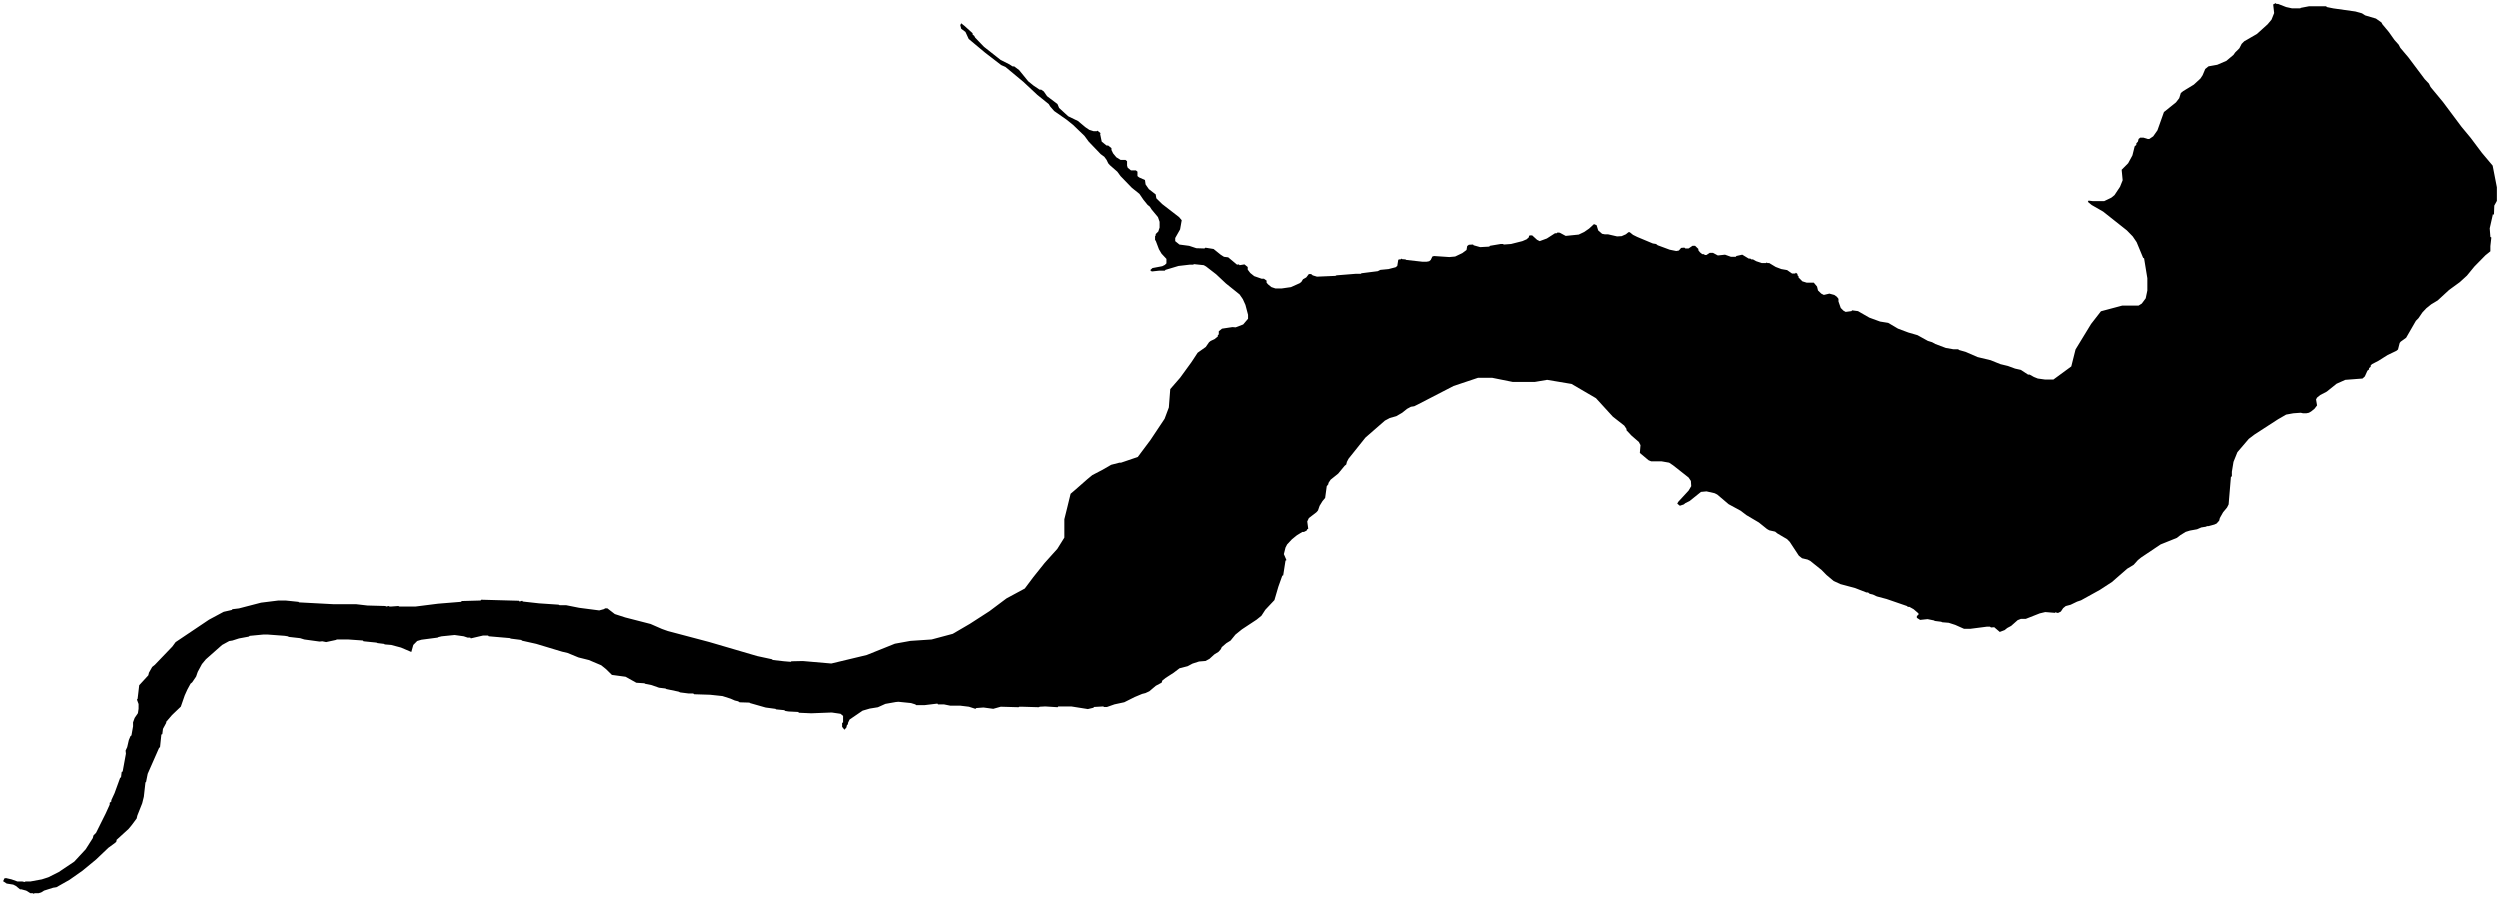 <?xml version="1.0"?>
<svg xmlns="http://www.w3.org/2000/svg" version="1.2" baseProfile="tiny" width="800" height="287" viewBox="0 0 800 287" stroke-linecap="round" stroke-linejoin="round">
<g id="losbanosreservoir">
<path d="M 342.59 158.01 344.15 156.68 347.94 153.35 349.53 152.04 352.68 150.4 355.59 148.73 358.19 148.06 358.71 148.06 359.96 147.64 364.09 146.23 368.15 140.8 372.67 134.01 374.03 130.39 374.48 124.51 377.64 120.88 381.26 115.9 383.25 112.87 385.85 111.03 386.89 109.52 387.41 109.1 388.66 108.52 389.7 107.68 389.7 107.26 390.01 107.01 390.01 106.01 391.05 105.17 394.38 104.67 395.42 104.75 397.82 103.83 399.38 102 399.38 100.74 398.54 97.56 397.71 95.73 396.67 94.22 392.3 90.71 389.18 87.78 385.95 85.28 385.22 84.86 382.1 84.53 381.79 84.69 380.75 84.69 377.11 85.11 372.95 86.36 372.74 86.62 370.87 86.62 368.58 86.87 368.06 86.45 368.79 85.78 371.91 85.19 372.74 84.78 373.26 84.28 373.26 82.85 371.7 81.18 370.86 79.76 369.82 77 369.62 76.84 369.62 75.58 369.82 75.33 369.82 74.91 370.66 74.08 371.07 72.82 371.07 70.98 370.55 69.48 368.47 66.97 367.95 66.14 367.22 65.55 365.87 63.88 364.62 62.04 362.22 60.12 358.58 56.36 357.54 54.94 355.15 52.85 354.63 52.26 354.11 51.17 353.38 50.17 352.23 49.33 348.38 45.32 347.03 43.48 343.39 39.97 341.31 38.3 337.35 35.54 336.1 34.12 335.58 33.29 331.94 30.36 327.47 26.18 321.74 21.42 320.39 20.83 315.19 16.82 309.98 12.47 308.94 10.22 307.59 9.21 307.28 8.04 307.59 7.46 308.63 8.29 311.23 10.63 311.23 11.05 311.75 11.47 312.06 12.06 314.87 14.98 320.18 19.16 322.99 20.58 324.03 21.25 324.55 21.25 326.11 22.42 329.03 26.01 330.8 27.44 332.67 28.69 333.19 28.69 334.02 29.27 335.06 30.78 338.39 33.29 338.91 34.54 341.83 37.21 344.95 38.72 347.34 40.72 348.59 41.56 349.94 41.98 350.98 41.98 351.19 41.81 352.23 42.65 352.03 42.81 352.55 45.32 354.11 46.58 354.63 46.58 355.67 47.41 355.67 48 356.19 49.08 357.23 50.34 358.58 51.17 360.14 51.17 360.66 51.59 360.66 53.01 360.87 53.68 361.91 54.52 363.47 54.52 363.99 54.93 363.99 56.35 364.51 56.77 366.39 57.61 366.59 59.03 367.64 60.53 369.82 62.21 370.03 63.46 371.9 65.3 377.31 69.48 378.15 70.48 377.63 73.41 376.07 76.16 376.07 77.17 377.42 78.26 380.54 78.67 382.83 79.43 385.43 79.51 385.74 79.26 388.35 79.68 390.63 81.52 391.67 82.18 393.03 82.35 395.84 84.69 396.46 84.61 396.67 84.86 398.23 84.61 399.27 85.44 399.27 86.28 400.1 87.37 401.35 88.37 403.74 89.2 404.47 89.2 405.31 89.79 405.31 90.46 405.83 91.04 406.87 91.88 408.12 92.3 410.2 92.3 413.11 91.88 415.92 90.62 416.44 90.21 416.96 89.37 418 88.78 418.83 87.7 419.56 87.7 420.08 88.12 421.43 88.53 427.36 88.28 427.67 88.11 433.92 87.61 435.48 87.61 435.68 87.44 440.89 86.78 441.72 86.36 444.32 86.11 446.61 85.52 447.13 85.1 447.44 83.18 447.65 83.01 448.17 83.01 448.48 82.76 448.69 82.93 449.73 83.01 450.04 83.18 455.24 83.76 456.49 83.76 457.33 83.6 457.84 83.18 458.36 82.09 458.89 81.93 463.78 82.26 465.65 82.09 467.94 81 469.29 80 469.5 78.75 470.02 78.33 471.37 78.25 471.58 78.5 473.66 79.08 476.57 78.92 476.78 78.66 480.21 78.08 480.94 78.08 481.25 78.25 483.54 78.08 487.18 77.16 488.54 76.57 489.26 75.9 489.27 75.49 489.58 75.32 490.3 75.32 491.86 76.74 492.7 77.16 494.99 76.32 497.59 74.65 498.11 74.65 498.42 74.4 499.15 74.48 501.02 75.49 505.18 75.07 506.95 74.23 508.51 73.15 510.07 71.72 510.91 72.06 511.42 73.73 512.67 74.82 513.51 74.98 514.55 74.98 517.46 75.65 518.92 75.57 520.27 74.98 521.1 74.31 521.52 74.31 522.56 75.15 523.91 75.82 528.9 77.91 529.94 78.08 530.47 78.49 534.31 79.91 536.4 80.33 537.23 80.17 537.96 79.33 539 79.24 539.31 79.5 540.35 79.5 541.6 78.66 542.43 78.66 543.47 79.66 543.47 80.08 543.99 80.75 544.72 81.33 545.24 81.34 545.55 81.59 546.07 81.59 547.11 80.92 548.15 80.92 549.71 81.75 552 81.5 553.87 82.17 555.44 82.17 555.64 81.92 557.52 81.5 559.6 82.76 560.12 82.76 560.43 83.01 560.95 83.01 561.99 83.59 563.76 84.18 565.11 84.18 565.32 84.01 565.63 84.18 566.15 84.18 568.23 85.43 570 86.1 571.87 86.43 573.44 87.52 574.48 87.52 574.68 87.27 575.2 87.69 575.2 88.11 575.52 88.36 575.52 88.77 576.76 90.03 578.12 90.45 580.41 90.45 581.45 91.7 581.76 92.95 582.8 93.96 583.63 94.38 585.4 93.96 586.96 94.38 587.79 94.96 588.31 95.63 588.31 96.47 589.04 98.55 589.87 99.39 590.6 99.81 592.47 99.56 592.68 99.31 594.56 99.56 598.2 101.65 601.63 102.9 604.23 103.32 607.35 105.16 610.68 106.41 613.59 107.25 616.92 109.09 618.28 109.51 619.32 110.09 622.65 111.34 625.04 111.76 626.6 111.76 626.91 112.01 628.99 112.6 632.84 114.27 637.01 115.27 640.13 116.53 642.52 117.11 644.81 117.95 646.68 118.37 648.97 119.87 649.49 119.87 650.84 120.63 652.09 121.13 654.48 121.46 657.08 121.46 662.81 117.26 664.17 111.83 669.14 103.68 672.3 99.61 679.08 97.8 684.33 97.8 685.38 97.14 686.63 95.46 687.15 92.96 687.15 89.03 686.11 82.67 685.8 82.5 683.72 77.49 682.47 75.65 680.6 73.73 673 67.71 669.36 65.62 668.11 64.62 668.32 64.2 669.67 64.36 673.32 64.37 675.6 63.28 676.64 62.44 678.41 59.77 679.25 57.68 678.93 54.33 681.01 52.24 682.37 49.74 683.1 46.81 683.62 46.39 683.62 45.89 684.14 45.31 684.35 44.47 684.87 44.05 685.9 44.05 687.26 44.47 687.78 44.47 689.03 43.63 690.38 41.71 692.46 35.86 696.31 32.77 697.35 31.43 697.87 29.76 698.6 29.17 702.03 27.08 704.12 25.16 704.84 24.07 705.68 22.07 706.72 21.23 709.52 20.73 712.44 19.48 714.73 17.55 715.25 16.8 716.6 15.46 717.33 14.04 718.16 13.21 722.22 10.87 725.65 7.77 726.9 6.27 727.73 4.18 727.42 1.42 728.26 1 728.46 1.25 728.98 1.25 731.58 2.26 733.46 2.67 736.06 2.67 736.27 2.51 738.87 2.01 744.38 2.01 744.59 2.26 746.67 2.68 753.75 3.68 755.83 4.26 756.87 4.93 760.3 5.94 762.07 7.19 762.38 7.78 764.46 10.28 766.23 12.79 767.58 14.3 768.1 15.3 770.71 18.39 775.91 25.33 777.26 26.75 777.78 27.84 781.73 32.61 787.66 40.55 790.57 44.06 794.21 48.91 797.65 53 799 59.94 799 64.29 798.17 65.8 798.06 68.8 797.75 68.47 796.71 73.07 796.92 75.83 797.23 75.99 796.92 78.75 796.92 80.42 795.35 81.68 791.82 85.27 789.42 88.2 787.13 90.29 783.7 92.79 780.06 96.14 777.98 97.39 776.42 98.65 775.17 99.98 773.92 101.82 773.09 102.66 769.96 108.09 768.2 109.35 767.89 109.76 767.36 111.85 766.84 112.27 764.03 113.61 761.12 115.45 759.04 116.53 758.62 116.95 758.62 117.37 758.1 117.79 758.1 118.21 757.58 118.62 756.75 120.46 756.02 121.13 750.51 121.55 747.7 122.8 744.58 125.31 742.5 126.4 741.46 127.23 741.14 127.82 741.46 129.74 740.62 130.83 739.58 131.66 738.86 132.08 738.02 132.25 736.98 132.25 736.25 132.08 733.86 132.25 731.57 132.67 728.97 134.17 721.48 139.02 719.61 140.44 715.97 144.7 714.72 147.8 714.2 150.97 714.2 152.39 713.89 152.64 713.16 161.42 712.64 162.43 711.39 163.93 710.35 165.77 710.14 166.61 709.31 167.53 708.58 167.86 706.71 168.36 706.19 168.36 705.98 168.53 704.42 168.78 703.06 169.37 700.78 169.78 699.42 170.2 697.66 171.29 696.61 172.12 691.41 174.21 685.17 178.39 684.13 179.23 682.78 180.73 680.7 181.99 675.81 186.25 671.96 188.76 665.92 192.1 664.67 192.52 662.6 193.52 661.03 193.94 660.2 194.61 659.47 195.7 658.64 196.11 658.12 196.11 657.91 195.86 657.6 196.11 654.48 195.86 652.71 196.28 648.24 198.04 646.68 198.04 645.64 198.45 643.56 200.29 642.31 200.96 641.48 201.63 639.92 202.22 638.15 200.71 637.11 200.79 636.8 200.54 635.76 200.54 630.55 201.21 628.47 201.21 625.66 199.96 623.58 199.29 621.5 199.12 621.19 198.96 619.11 198.7 618.9 198.54 616.82 198.12 614.43 198.37 613.39 197.7 613.39 197.12 613.91 196.7 613.91 196.28 612.35 194.94 611 194.19 610.48 194.19 610.27 193.94 603.71 191.68 600.59 190.85 599.34 190.26 598.3 190.01 597.78 189.59 597.26 189.59 593.62 188.17 588.94 186.92 586.76 185.91 584.47 183.99 582.91 182.4 579.27 179.48 578.43 179.06 576.66 178.64 575.62 177.81 572.71 173.38 571.88 172.54 568.76 170.7 568.03 170.12 566.16 169.7 565.43 169.28 562.83 167.19 558.87 164.85 557 163.43 553.15 161.34 549.51 158.25 548.68 157.83 546.08 157.24 544.31 157.41 540.67 160.33 539.32 161 538.8 161.42 537.55 161.84 536.72 161.17 537.03 160.59 540.35 156.99 541.19 155.57 541.08 153.9 540.35 152.81 535.36 148.88 534.11 148.05 531.72 147.63 528.39 147.63 527.56 147.29 524.75 144.95 524.96 142.45 524.44 141.44 522.04 139.35 520.48 137.68 520.48 137.26 519.75 136.18 516.11 133.33 510.71 127.42 502.9 122.86 495.09 121.55 491.19 122.21 484.03 122.21 477.52 120.9 472.96 120.9 465.16 123.51 453.9 129.33 452.55 130 451.51 130.16 450.26 130.83 448.7 132.08 446.83 133.17 444.74 133.76 443.18 134.59 436.94 140.03 431.53 146.8 431.01 147.8 430.8 148.64 430.28 149.06 428.21 151.57 425.81 153.49 425.09 154.57 425.09 154.91 424.56 155.58 424.05 159.34 423.21 160.34 422.28 161.85 421.76 163.35 421.24 163.94 418.84 165.78 418.32 166.87 418.64 169.21 418.32 169.37 418.12 169.79 417.28 170.21 416.76 170.21 415 171.29 413.44 172.55 411.88 174.22 411.36 175.22 410.84 177.32 411.67 179.24 411.36 179.41 410.63 184.09 410.32 184.25 409.07 187.76 407.82 192.03 404.91 195.12 403.66 197.04 402.1 198.3 397.42 201.39 395.34 203.07 393.78 204.99 392.43 205.82 390.97 207.08 390.66 207.75 389.93 208.58 388.58 209.42 387.02 210.84 385.77 211.51 383.69 211.68 381.61 212.35 380.05 213.18 377.45 213.85 375.58 215.27 372.98 216.95 371.94 217.78 371.73 218.45 369.86 219.45 367.78 221.21 366.53 221.79 365.49 222.05 363.1 223.05 359.77 224.72 356.65 225.39 354.25 226.23 353.32 226.23 353.01 226.06 350.09 226.23 349.89 226.48 348.12 226.9 342.81 226.06 338.65 226.06 338.44 226.31 334.49 226.06 332.72 226.15 332.41 226.31 327 226.15 326.17 226.15 325.96 226.31 320.24 226.15 317.84 226.82 314.72 226.4 312.44 226.57 312.12 226.82 310.04 226.15 307.23 225.81 304.11 225.82 302.03 225.4 300.16 225.4 299.95 225.15 295.79 225.65 293.19 225.65 292.88 225.4 291.52 224.98 287.47 224.57 286.64 224.65 283.31 225.24 280.91 226.32 278.31 226.74 276.02 227.41 271.86 230.25 271.34 231.34 271.34 231.76 271.03 232.01 270.82 232.84 270.2 233.51 269.47 232.59 269.47 231.34 269.78 231.17 269.78 229.08 268.95 228.41 266.14 228 259.59 228.25 255.64 228.08 255.43 227.83 252.31 227.67 251.27 227.5 250.95 227.25 248.35 227 248.15 226.83 245.02 226.41 240.03 224.99 239.82 224.83 236.7 224.74 236.18 224.41 235.14 224.16 233.79 223.57 231.19 222.74 227.23 222.32 222.14 222.16 221.82 221.9 220.26 221.9 217.66 221.57 217.14 221.32 213.19 220.49 212.98 220.32 210.9 220.07 208.51 219.23 206.43 218.81 206.22 218.65 203.62 218.48 200.18 216.56 195.81 215.97 193.94 214.13 192.38 212.88 188.43 211.21 185.1 210.38 181.66 208.96 179.89 208.54 171.57 206.03 167.1 205.03 166.78 204.78 163.46 204.36 163.14 204.19 156.38 203.61 156.17 203.36 154.61 203.36 150.66 204.28 150.45 204.03 149.62 204.03 148.37 203.61 145.46 203.2 141.3 203.62 140.26 203.87 140.05 204.03 134.85 204.71 133.49 205.12 132.25 206.38 131.62 208.63 128.29 207.21 125.17 206.38 123.09 206.21 122.88 206.04 120.8 205.79 120.49 205.63 116.33 205.21 116.12 204.96 111.44 204.63 107.8 204.63 107.49 204.79 104.37 205.46 103.12 205.21 102.28 205.3 97.4 204.63 96.04 204.21 92.4 203.8 92.19 203.63 91.15 203.46 85.64 203.05 84.29 203.05 79.92 203.47 79.61 203.72 76.48 204.3 74.4 204.97 73.36 205.14 71.08 206.39 65.88 210.99 64.63 212.5 63.28 215.01 62.76 216.51 61.51 218.35 60.99 218.77 59.95 220.69 59.12 222.53 57.87 226.13 55.07 228.8 53.2 230.98 53.2 231.31 52.16 233.23 51.95 234.91 51.64 235.07 51.22 239.09 50.91 239.34 47.27 247.61 46.75 250.21 46.55 250.37 46.03 254.97 45.51 257.06 43.95 260.99 43.74 261.91 42.19 264 41.15 265.26 37.3 268.77 37.3 269.19 36.99 269.6 34.7 271.28 30.75 275.04 26.38 278.64 22.22 281.56 18.06 283.91 17.02 284.07 14.11 284.99 13.17 285.58 12.34 285.83 11.09 285.83 10.78 286 10.47 285.83 9.74 285.83 8.39 285 6.83 284.58 6.41 284.58 5.06 283.49 4.23 283.07 2.15 282.74 1 281.99 1.42 281.07 1.94 280.99 3.7 281.4 5.58 282.07 7.14 282.07 7.87 282.24 8.18 282.07 9.74 282.07 13.38 281.4 15.46 280.73 18.79 279.06 23.78 275.71 27.42 271.78 29.7 268.19 29.91 267.35 30.74 266.51 33.86 260.24 35.11 257.48 35.11 256.9 35.63 256.48 35.63 256.06 36.67 253.8 38.43 248.96 38.74 248.7 38.95 247.03 39.26 246.87 40.3 241.18 40.2 240.18 40.71 239.09 41.23 236.83 41.75 235.58 42.07 235.33 42.59 232.4 42.58 231.15 43.1 229.73 44.14 228.22 44.35 226.8 44.35 225.29 43.83 223.87 44.04 223.62 44.55 219.28 47.47 216.1 47.67 215.26 48.71 213.42 49.55 212.75 55.16 206.9 56.2 205.48 66.91 198.29 71.59 195.78 74.19 195.19 74.4 194.94 76.48 194.69 83.56 192.85 88.96 192.18 91.56 192.18 95.52 192.59 95.73 192.76 106.65 193.34 113.93 193.34 117.57 193.76 123.29 193.92 123.61 194.09 124.33 193.92 124.65 194.09 125.17 194.09 127.46 193.92 127.77 194.09 132.97 194.09 140.25 193.17 147.53 192.58 147.74 192.33 153.78 192.16 153.98 191.91 166.05 192.24 166.26 192.49 167.09 192.24 167.3 192.49 172.5 193.07 178.74 193.49 179.06 193.66 181.14 193.66 185.3 194.49 191.75 195.33 193.31 194.91 193.62 194.66 194.35 194.66 196.74 196.5 200.07 197.58 208.19 199.67 211.83 201.26 213.7 201.93 226.92 205.43 242.31 209.94 246.99 210.95 247.31 211.2 250.95 211.61 253.03 211.78 253.24 211.61 256.88 211.53 266.02 212.32 277.32 209.61 286.36 205.98 291.33 205.08 298.11 204.63 304.88 202.82 310.31 199.65 316.63 195.57 322.06 191.5 327.93 188.33 330.64 184.71 334.26 180.18 337.07 177.05 338.33 175.66 340.59 172.03 340.59 166.15 341.49 162.53 342.59 158.01 Z"/>
</g>
</svg>